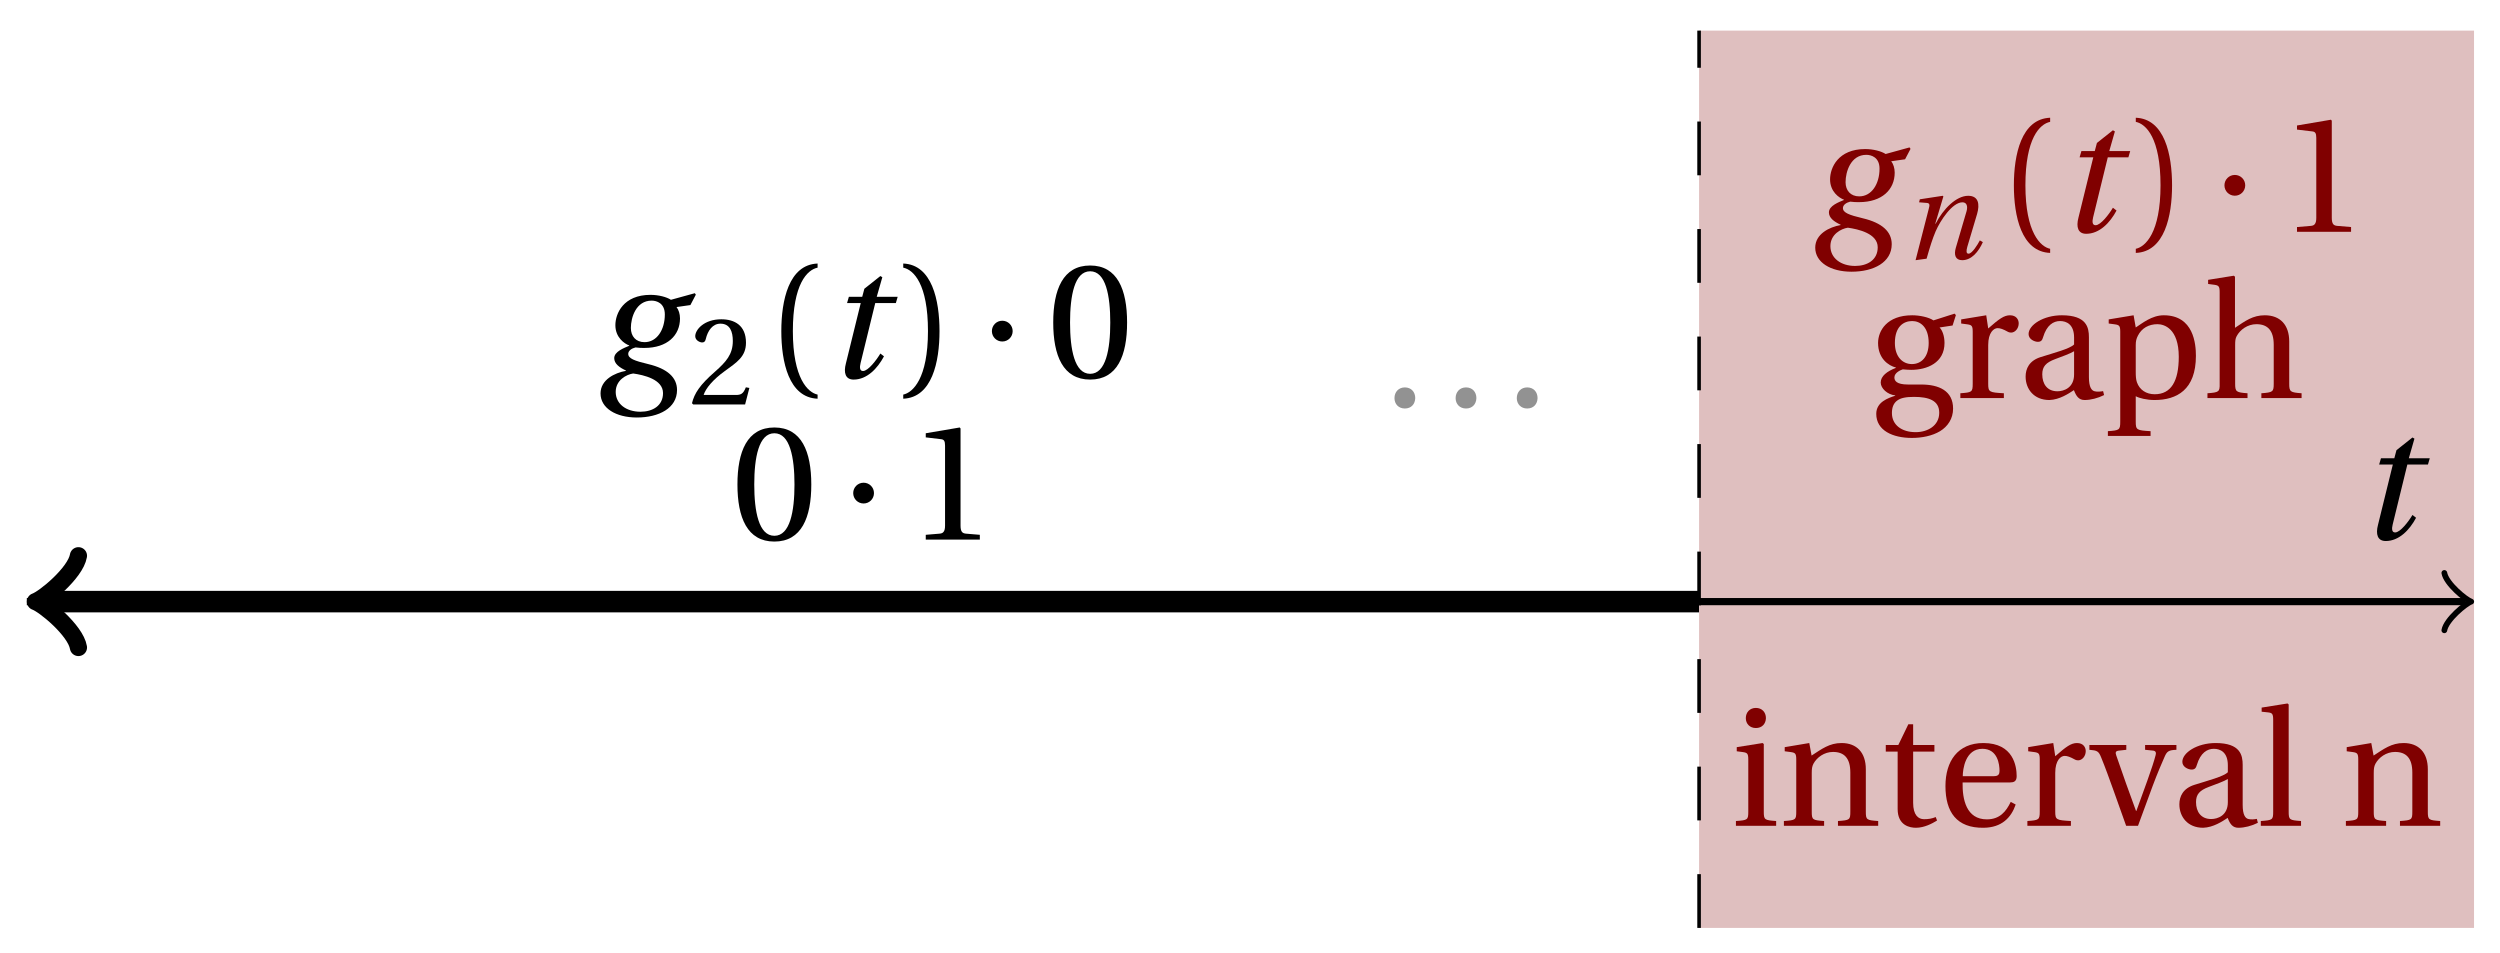 <svg xmlns="http://www.w3.org/2000/svg" xmlns:xlink="http://www.w3.org/1999/xlink" version="1.1" width="139" height="53" viewBox="0 0 139 53">
<defs>
<path id="font_1_3" d="M.428 .452 .439 .49H.312L.346 .609 .334 .616 .237 .539 .224 .49H.143L.132 .452H.215L.125 .086C.11 .029 .122-.012 .172-.012 .252-.012 .316 .054 .356 .129L.334 .146C.311 .107 .26 .04 .229 .04 .208 .04 .208 .063 .214 .088L.303 .452H.428Z"/>
<path id="font_1_1" d="M.34 .467C.37 .467 .42 .452 .42 .383 .42 .29 .372 .215 .297 .215 .244 .215 .214 .251 .214 .301 .214 .364 .245 .467 .34 .467M.457 .472C.431 .489 .382 .502 .333 .502 .169 .502 .12 .389 .12 .318 .12 .244 .174 .206 .204 .195V.193C.173 .18 .113 .158 .113 .118 .113 .085 .143 .062 .184 .043V.041C.116 .029 .03-.013 .03-.096 .03-.185 .123-.242 .25-.242 .385-.242 .494-.185 .494-.075 .494-0 .437 .054 .319 .082 .235 .102 .198 .116 .198 .144 .198 .163 .218 .177 .242 .183 .262 .18 .281 .18 .296 .18 .435 .18 .512 .256 .512 .359 .512 .386 .504 .411 .491 .428L.575 .44 .608 .503 .602 .512 .457 .472M.272-.207C.185-.207 .122-.159 .122-.087 .122-.015 .187 .019 .228 .025 .291 .016 .409-.01 .409-.094 .409-.17 .347-.207 .272-.207Z"/>
<path id="font_2_6" d="M.485 .132 .457 .137C.436 .083 .416 .076 .376 .076H.12C.136 .128 .195 .199 .288 .266 .384 .336 .458 .381 .458 .493 .458 .632 .366 .68 .261 .68 .124 .68 .053 .597 .053 .545 .053 .511 .091 .495 .108 .495 .126 .495 .133 .505 .137 .522 .153 .59 .192 .645 .254 .645 .331 .645 .353 .58 .353 .507 .353 .4 .299 .34 .212 .263 .089 .156 .046 .088 .027 .01L.037 0H.451L.485 .132Z"/>
<path id="font_2_1" d="M.175 .282C.175 .568 .262 .654 .325 .667V.692C.15 .685 .105 .468 .105 .282 .105 .096 .15-.121 .325-.128V-.103C.267-.091 .175-.006 .175 .282Z"/>
<path id="font_2_2" d="M.175 .282C.175-.006 .083-.091 .025-.103V-.128C.2-.121 .245 .096 .245 .282 .245 .468 .2 .685 .025 .692V.667C.088 .654 .175 .568 .175 .282Z"/>
<path id="font_3_1" d="M.08 .282C.08 .247 .108 .219 .143 .219 .178 .219 .206 .247 .206 .282 .206 .317 .178 .345 .143 .345 .108 .345 .08 .317 .08 .282Z"/>
<path id="font_2_4" d="M.265 .645C.36 .645 .387 .497 .387 .334 .387 .171 .36 .023 .265 .023 .17 .023 .143 .171 .143 .334 .143 .497 .17 .645 .265 .645M.265 .68C.1 .68 .041 .534 .041 .334 .041 .134 .1-.012 .265-.012 .43-.012 .489 .134 .489 .334 .489 .534 .43 .68 .265 .68Z"/>
<path id="font_2_5" d="M.437 0V.029L.353 .036C.332 .038 .32 .046 .32 .085V.674L.315 .68 .109 .645V.62L.202 .609C.219 .607 .226 .599 .226 .57V.085C.226 .066 .223 .054 .217 .047 .212 .04 .204 .037 .193 .036L.109 .029V0H.437Z"/>
<path id="font_2_3" d="M.133-.012C.172-.012 .195 .015 .196 .051 .196 .088 .172 .116 .133 .116 .095 .116 .07 .088 .07 .051 .07 .015 .095-.012 .133-.012Z"/>
<path id="font_1_2" d="M.186 0C.215 .102 .232 .156 .258 .218 .295 .304 .391 .45 .472 .45 .507 .45 .516 .418 .505 .379L.419 .086C.403 .03 .416-.012 .47-.012 .545-.012 .601 .056 .635 .132L.611 .146C.593 .111 .549 .04 .521 .04 .501 .04 .502 .063 .511 .095L.589 .357C.612 .436 .6 .502 .518 .502 .422 .502 .318 .396 .258 .279H.255L.32 .497 .315 .502 .132 .474 .126 .45 .188 .445C.212 .443 .212 .429 .203 .397L.098-.012 .186 0Z"/>
<path id="font_2_9" d="M.26 .467C.309 .467 .36 .431 .36 .334 .36 .25 .316 .206 .258 .206 .202 .206 .155 .25 .155 .334 .155 .433 .207 .467 .26 .467M.281-.207C.196-.207 .137-.163 .137-.091 .137-.057 .147-.032 .168-.016 .19 .001 .223 .007 .271 .007 .359 .007 .424-.014 .424-.089 .424-.169 .352-.207 .281-.207M.389 .471C.361 .49 .306 .502 .26 .502 .107 .502 .053 .408 .053 .334 .053 .24 .115 .197 .161 .185V.183C.107 .162 .069 .133 .069 .094 .069 .059 .109 .021 .157 .016V.014C.114-0 .042-.024 .042-.096 .042-.197 .142-.242 .258-.242 .318-.242 .381-.23 .429-.201 .475-.173 .508-.126 .508-.064 .508 .044 .422 .082 .315 .082H.235C.163 .082 .152 .106 .152 .125 .152 .154 .19 .17 .203 .174 .222 .172 .243 .171 .254 .171 .349 .171 .456 .213 .456 .334 .456 .376 .443 .411 .426 .428L.505 .44 .525 .503 .517 .512 .389 .471Z"/>
<path id="font_2_15" d="M.189 .502 .037 .477V.452L.075 .447C.101 .443 .107 .438 .107 .402V.087C.107 .036 .102 .034 .032 .029V0H.296V.029C.207 .034 .201 .036 .201 .087V.321C.201 .398 .235 .424 .258 .424 .274 .424 .291 .418 .32 .402 .327 .398 .335 .397 .34 .397 .364 .397 .386 .422 .386 .453 .386 .475 .372 .502 .333 .502 .297 .502 .267 .48 .201 .422L.189 .502Z"/>
<path id="font_2_7" d="M.343 .143C.343 .062 .281 .041 .242 .041 .18 .041 .15 .085 .15 .144 .15 .191 .172 .215 .228 .236 .268 .251 .321 .27 .343 .284V.143M.433 .369C.433 .427 .42 .502 .269 .502 .156 .502 .067 .443 .067 .388 .067 .356 .104 .341 .123 .341 .144 .341 .15 .352 .155 .369 .177 .443 .218 .467 .258 .467 .297 .467 .343 .447 .343 .367V.325C.318 .299 .221 .274 .142 .249 .07 .227 .049 .177 .049 .13 .049 .055 .099-.012 .193-.012 .255-.01 .31 .027 .342 .048 .356 .011 .372-.012 .407-.012 .444-.012 .487-.001 .525 .018L.519 .042C.505 .039 .483 .037 .468 .041 .45 .045 .433 .064 .433 .127V.369Z"/>
<path id="font_2_14" d="M.194 .321C.194 .346 .198 .36 .207 .378 .23 .424 .273 .448 .326 .448 .366 .448 .455 .422 .455 .25 .455 .103 .409 .023 .309 .023 .257 .023 .217 .05 .201 .096 .195 .114 .194 .134 .194 .157V.321M.03 .477V.452L.068 .447C.094 .443 .1 .438 .1 .402V-.143C.1-.194 .095-.196 .025-.201V-.23H.284V-.201C.2-.196 .194-.194 .194-.143V.011C.215-.001 .262-.012 .308-.012 .443-.012 .559 .05 .559 .256 .559 .327 .546 .502 .364 .502 .291 .502 .233 .453 .194 .428L.181 .502 .03 .477Z"/>
<path id="font_2_10" d="M.517 .343C.517 .444 .462 .502 .369 .502 .296 .502 .251 .468 .188 .426V.736L.181 .742 .025 .717V.692L.063 .687C.089 .683 .095 .678 .095 .642V.087C.096 .038 .091 .034 .021 .029V0H.264V.029C.195 .034 .189 .038 .189 .087V.321C.189 .346 .19 .36 .198 .375 .219 .415 .265 .448 .318 .448 .386 .448 .423 .41 .423 .323V.087C.423 .038 .418 .034 .348 .029V0H.592V.029C.523 .034 .517 .038 .517 .087V.343Z"/>
<path id="font_2_11" d="M.037 .477V.452L.075 .447C.101 .443 .107 .438 .107 .402V.087C.107 .036 .104 .034 .032 .029V0H.276V.029C.205 .034 .201 .036 .201 .087V.496L.194 .502 .037 .477M.153 .715C.117 .715 .092 .689 .092 .653 .092 .618 .117 .593 .153 .593 .19 .593 .213 .618 .214 .653 .214 .689 .19 .715 .153 .715Z"/>
<path id="font_2_13" d="M.529 .343C.529 .444 .474 .502 .382 .502 .308 .502 .262 .466 .2 .426L.186 .502 .037 .477V.452L.075 .447C.101 .443 .107 .438 .107 .402V.087C.107 .036 .104 .034 .032 .029V0H.276V.029C.205 .034 .201 .036 .201 .087V.321C.201 .346 .203 .36 .211 .376 .232 .415 .277 .448 .33 .448 .398 .448 .435 .41 .435 .323V.087C.435 .036 .432 .034 .36 .029V0H.604V.029C.533 .034 .529 .036 .529 .087V.343Z"/>
<path id="font_2_16" d="M.326 .45V.49H.197V.616H.168L.107 .49H.031V.45H.103V.102C.103 0 .179-.012 .214-.012 .265-.012 .313 .014 .342 .032L.334 .053C.31 .043 .288 .04 .263 .04 .229 .04 .197 .064 .197 .14V.45H.326Z"/>
<path id="font_2_8" d="M.441 .263C.462 .263 .481 .268 .481 .301 .481 .36 .462 .502 .279 .502 .123 .502 .049 .391 .049 .241 .049 .083 .117-.014 .28-.012 .391-.011 .448 .05 .475 .129L.445 .145C.417 .087 .379 .039 .3 .039 .176 .039 .151 .159 .153 .263H.441M.154 .301C.154 .342 .169 .467 .273 .467 .366 .467 .377 .372 .377 .333 .377 .314 .371 .301 .343 .301H.154Z"/>
<path id="font_2_17" d="M.339 .49V.461L.388 .456C.404 .454 .407 .443 .403 .429 .395 .397 .376 .339 .353 .275L.286 .09H.284L.223 .258C.203 .315 .183 .373 .164 .427 .157 .446 .161 .454 .18 .456L.225 .461V.49H.001V.461C.048 .457 .057 .453 .072 .416 .099 .35 .122 .285 .147 .216L.224 0H.296L.385 .242C.414 .32 .443 .386 .457 .418 .472 .453 .483 .459 .529 .461V.49H.339Z"/>
<path id="font_2_12" d="M.189 .736 .182 .742 .025 .717V.692L.063 .688C.089 .685 .095 .68 .095 .642V.087C.095 .036 .092 .034 .02 .029V0H.264V.029C.193 .034 .189 .036 .189 .087V.736Z"/>
</defs>
<path transform="matrix(1,0,0,-1,1.491,33.45)" d="M92.978-18.142V31.748H136.065V-18.142ZM136.065 31.748" fill="#dfbfbf"/>
<path transform="matrix(1,0,0,-1,1.491,33.45)" stroke-width=".399" stroke-linecap="butt" stroke-miterlimit="10" stroke-linejoin="miter" fill="none" stroke="#000000" d="M0 0H135.607"/>
<path transform="matrix(1,0,0,-1,137.101,33.45)" stroke-width=".319" stroke-linecap="round" stroke-linejoin="round" fill="none" stroke="#000000" d="M-1.196 1.594C-1.096 .996 0 .1 .299 0 0-.1-1.096-.996-1.196-1.594"/>
<use data-text="t" xlink:href="#font_1_3" transform="matrix(9.166,0,0,-9.166,131.071,29.971)"/>
<path transform="matrix(1,0,0,-1,1.491,33.45)" stroke-width=".199" stroke-linecap="butt" stroke-dasharray="2.989,2.989" stroke-miterlimit="10" stroke-linejoin="miter" fill="none" stroke="#000000" d="M92.978-18.142V31.748"/>
<path transform="matrix(1,0,0,-1,1.491,33.45)" stroke-width="1.196" stroke-linecap="butt" stroke-miterlimit="10" stroke-linejoin="miter" fill="none" stroke="#000000" d="M.956 0H.939 1.878 2.817 3.756 4.696 5.635 6.574 7.513 8.452 9.391 10.33 11.27 12.209 13.148 14.087 15.026 15.965 16.904 17.843 18.783 19.722 20.661 21.6 22.539 23.478 24.417 25.356 26.296 27.235 28.174 29.113 30.052 30.991 31.93 32.87 33.809 34.748 35.687 36.626 37.565 38.504 39.443 40.383 41.322 42.261 43.2 44.139 45.078 46.017 46.956 47.896 48.835 49.774 50.713 51.652 52.591 53.53 54.47 55.409 56.348 57.287 58.226 59.165 60.104 61.043 61.983 62.922 63.861 64.8 65.739 66.678 67.617 68.556 69.496 70.435 71.374 72.313 73.252 74.191 75.13 76.07 77.009 77.948 78.887 79.826 80.765 81.704 82.643 83.583 84.522 85.461 86.4 87.339 88.278 89.217 90.156 91.096 92.035 92.974"/>
<path transform="matrix(-1,-0,0,1,2.448,33.45)" stroke-width=".956" stroke-linecap="round" stroke-linejoin="round" fill="none" stroke="#000000" d="M-1.913 2.55C-1.753 1.594 0 .159 .478 0 0-.159-1.753-1.594-1.913-2.55"/>
<use data-text="g" xlink:href="#font_1_1" transform="matrix(9.166,0,0,-9.166,33.115,20.995)"/>
<use data-text="2" xlink:href="#font_2_6" transform="matrix(6.966,0,0,-6.966,38.286,22.489)"/>
<use data-text="(" xlink:href="#font_2_1" transform="matrix(9.166,0,0,-9.166,42.479,20.995)"/>
<use data-text="t" xlink:href="#font_1_3" transform="matrix(9.166,0,0,-9.166,45.886,20.995)"/>
<use data-text=")" xlink:href="#font_2_2" transform="matrix(9.166,0,0,-9.166,49.991,20.995)"/>
<use data-text="&#x00b7;" xlink:href="#font_3_1" transform="matrix(9.166,0,0,-9.166,54.416,20.995)"/>
<use data-text="0" xlink:href="#font_2_4" transform="matrix(9.166,0,0,-9.166,58.184,20.995)"/>
<use data-text="0" xlink:href="#font_2_4" transform="matrix(9.166,0,0,-9.166,40.626,30.001)"/>
<use data-text="&#x00b7;" xlink:href="#font_3_1" transform="matrix(9.166,0,0,-9.166,46.705,30.001)"/>
<use data-text="1" xlink:href="#font_2_5" transform="matrix(9.166,0,0,-9.166,50.473,30.001)"/>
<use data-text="." xlink:href="#font_2_3" transform="matrix(9.166,0,0,-9.166,76.891,22.603)" fill="#929292"/>
<use data-text="." xlink:href="#font_2_3" transform="matrix(9.166,0,0,-9.166,80.291,22.603)" fill="#929292"/>
<use data-text="." xlink:href="#font_2_3" transform="matrix(9.166,0,0,-9.166,83.692,22.603)" fill="#929292"/>
<use data-text="g" xlink:href="#font_1_1" transform="matrix(9.166,0,0,-9.166,100.652,12.889)" fill="#800000"/>
<use data-text="n" xlink:href="#font_1_2" transform="matrix(6.966,0,0,-6.966,105.823,14.383)" fill="#800000"/>
<use data-text="(" xlink:href="#font_2_1" transform="matrix(9.166,0,0,-9.166,111.009,12.889)" fill="#800000"/>
<use data-text="t" xlink:href="#font_1_3" transform="matrix(9.166,0,0,-9.166,114.416,12.889)" fill="#800000"/>
<use data-text=")" xlink:href="#font_2_2" transform="matrix(9.166,0,0,-9.166,118.521,12.889)" fill="#800000"/>
<use data-text="&#x00b7;" xlink:href="#font_3_1" transform="matrix(9.166,0,0,-9.166,122.946,12.889)" fill="#800000"/>
<use data-text="1" xlink:href="#font_2_5" transform="matrix(9.166,0,0,-9.166,126.714,12.889)" fill="#800000"/>
<use data-text="g" xlink:href="#font_2_9" transform="matrix(9.166,0,0,-9.166,103.935,22.131)" fill="#800000"/>
<use data-text="r" xlink:href="#font_2_15" transform="matrix(9.166,0,0,-9.166,108.702,22.131)" fill="#800000"/>
<use data-text="a" xlink:href="#font_2_7" transform="matrix(9.166,0,0,-9.166,112.175,22.131)" fill="#800000"/>
<use data-text="p" xlink:href="#font_2_14" transform="matrix(9.166,0,0,-9.166,116.969,22.131)" fill="#800000"/>
<use data-text="h" xlink:href="#font_2_10" transform="matrix(9.166,0,0,-9.166,122.542,22.131)" fill="#800000"/>
<use data-text="i" xlink:href="#font_2_11" transform="matrix(9.166,0,0,-9.166,96.224,45.914)" fill="#800000"/>
<use data-text="n" xlink:href="#font_2_13" transform="matrix(9.166,0,0,-9.166,98.891,45.914)" fill="#800000"/>
<use data-text="t" xlink:href="#font_2_16" transform="matrix(9.166,0,0,-9.166,104.565,45.914)" fill="#800000"/>
<use data-text="e" xlink:href="#font_2_8" transform="matrix(9.166,0,0,-9.166,107.718,45.914)" fill="#800000"/>
<use data-text="r" xlink:href="#font_2_15" transform="matrix(9.166,0,0,-9.166,112.429,45.914)" fill="#800000"/>
<use data-text="v" xlink:href="#font_2_17" transform="matrix(9.166,0,0,-9.166,116.16,45.914)" fill="#800000"/>
<use data-text="a" xlink:href="#font_2_7" transform="matrix(9.166,0,0,-9.166,120.724,45.914)" fill="#800000"/>
<use data-text="l" xlink:href="#font_2_12" transform="matrix(9.166,0,0,-9.166,125.518,45.914)" fill="#800000"/>
<use data-text="n" xlink:href="#font_2_13" transform="matrix(9.166,0,0,-9.166,130.138,45.914)" fill="#800000"/>
</svg>
